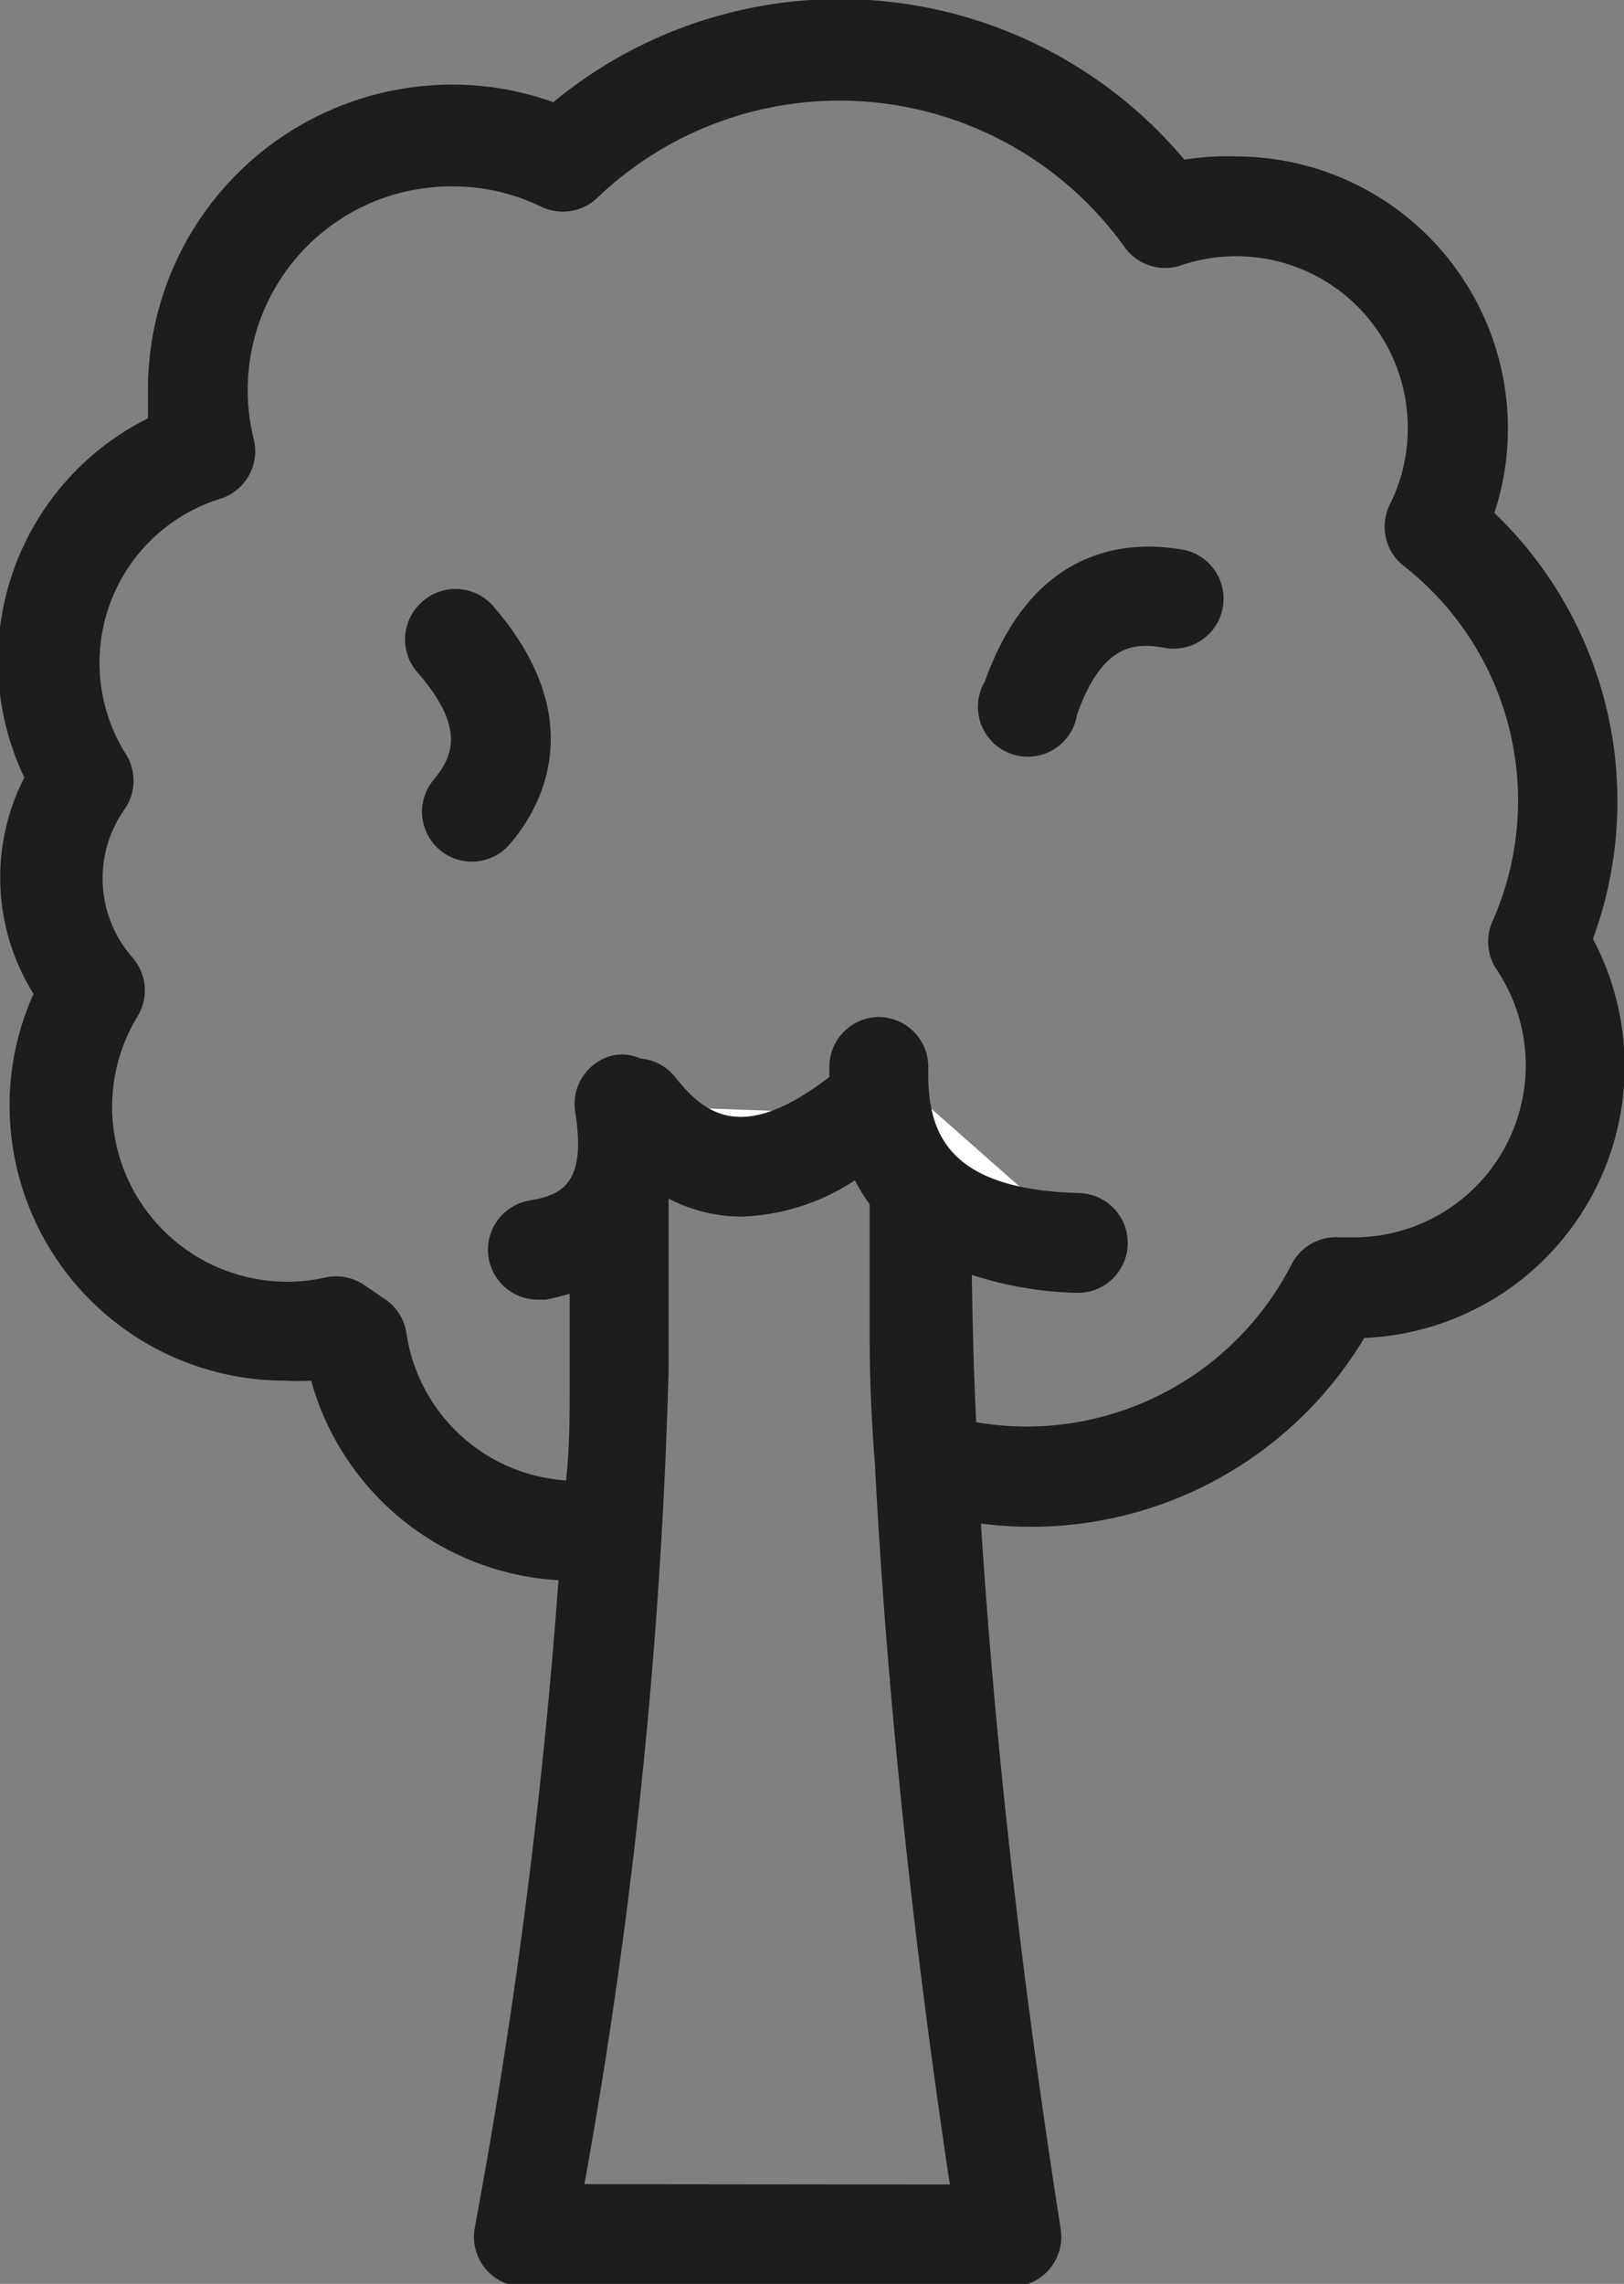 <svg id="1d621a30-a637-4379-b8f3-13ee6e549b82" data-name="Layer 1" xmlns="http://www.w3.org/2000/svg" viewBox="0 0 40.71 57.22">
  <rect x="0" y="0" width="40.71" height="57.22" fill="#808080" stroke="none"/>
  <title>Tree</title>
  <path d="M13.48,31.26c1.92-.33,2.5-1.65,2.18-3.65" style="fill: #fff"/>
  <path d="M22.09,26.67c-.06,3,1.81,4.31,5,4.41" style="fill: #fff"/>
  <path d="M16,27.71c1.6,2,3.5,1.84,5.61.2" style="fill: #fff"/>
  <g>
    <path d="M39.94,23.5a10,10,0,0,0-2.48-10.65,6.72,6.72,0,0,0,.34-2.11A6.82,6.82,0,0,0,31,3.92,6.71,6.71,0,0,0,29.69,4,11.28,11.28,0,0,0,13.87,2.56a7.49,7.49,0,0,0-2.54-.44A7.63,7.63,0,0,0,3.71,9.75q0,.36,0,.73a6.79,6.79,0,0,0-3.1,9,5.5,5.5,0,0,0,.23,5.42,6.83,6.83,0,0,0-.6,2.8,6.9,6.9,0,0,0,6.89,6.89,6.61,6.61,0,0,0,.67,0,6.84,6.84,0,0,0,6.2,5,146.49,146.49,0,0,1-2.1,16.23,1.25,1.25,0,0,0,1.23,1.47H25.35a1.25,1.25,0,0,0,1.24-1.44c-1-6.39-1.65-12.23-2-17.68a9.74,9.74,0,0,0,9.61-4.65,6.81,6.81,0,0,0,5.73-10ZM14.65,54.72a134.72,134.72,0,0,0,2.11-20.39c0-.26,0-.53,0-.79,0-.44,0-.87,0-1.3q0-1.12,0-2.21v0a4,4,0,0,0,1.83.45,5.48,5.48,0,0,0,2.84-.91,4.62,4.62,0,0,0,.37.6q0,1.48,0,3c0,.08,0,.17,0,.25q0,1.59.13,3.23v0h0c.29,5.57.9,11.54,1.88,18.08ZM33.9,31l-.32,0a1.25,1.25,0,0,0-1.2.67,7.47,7.47,0,0,1-6.66,4.07,7.39,7.39,0,0,1-1.25-.11c-.06-1.26-.09-2.49-.11-3.69a9.12,9.12,0,0,0,2.66.45h0a1.25,1.25,0,0,0,0-2.5c-3.34-.1-3.78-1.57-3.75-3.14a1.25,1.25,0,0,0-1.23-1.27h0a1.25,1.25,0,0,0-1.25,1.23c0,.09,0,.18,0,.27h0c-2.21,1.71-3.15.9-3.87,0a1.24,1.24,0,0,0-.86-.46,1.2,1.2,0,0,0-.64-.09,1.25,1.25,0,0,0-1,1.43c.29,1.82-.35,2.08-1.16,2.22a1.25,1.25,0,0,0,.21,2.48l.21,0a5.06,5.06,0,0,0,.6-.15h0c0,.3,0,.6,0,.9s0,.91,0,1.37c0,.79,0,1.58-.09,2.41a4.33,4.33,0,0,1-4-3.68,1.25,1.25,0,0,0-.6-.9l-.26-.18-.19-.13a1.26,1.26,0,0,0-1-.19,4.39,4.39,0,0,1-5.33-4.29,4.36,4.36,0,0,1,.64-2.26,1.25,1.25,0,0,0-.12-1.46,3,3,0,0,1-.19-3.75,1.25,1.25,0,0,0,0-1.38,4.3,4.3,0,0,1,2.37-6.37A1.25,1.25,0,0,0,6.36,11a5.1,5.1,0,0,1,5-6.33,5.05,5.05,0,0,1,2.23.52A1.25,1.25,0,0,0,15,4.93,8.79,8.79,0,0,1,28.19,6.19a1.25,1.25,0,0,0,1.41.46,4.3,4.3,0,0,1,5.69,4.08,4.25,4.25,0,0,1-.45,1.91,1.25,1.25,0,0,0,.35,1.54,7.46,7.46,0,0,1,2.22,8.91,1.25,1.25,0,0,0,.1,1.19A4.31,4.31,0,0,1,33.9,31Z" style="fill: #1d1d1b"/>
    <path d="M29.69,13.78c-1.34-.25-3.77-.16-5,3.29A1.25,1.25,0,1,0,27,17.9c.64-1.8,1.47-1.8,2.19-1.67a1.25,1.25,0,1,0,.46-2.46Z" style="fill: #1d1d1b"/>
    <path d="M10.58,15.08a1.25,1.25,0,0,0-.12,1.76c1.26,1.44.86,2.16.39,2.72a1.25,1.25,0,0,0,1.92,1.6c.87-1,2-3.22-.43-6A1.25,1.25,0,0,0,10.58,15.08Z" style="fill: #1d1d1b"/>
  </g>
</svg>
